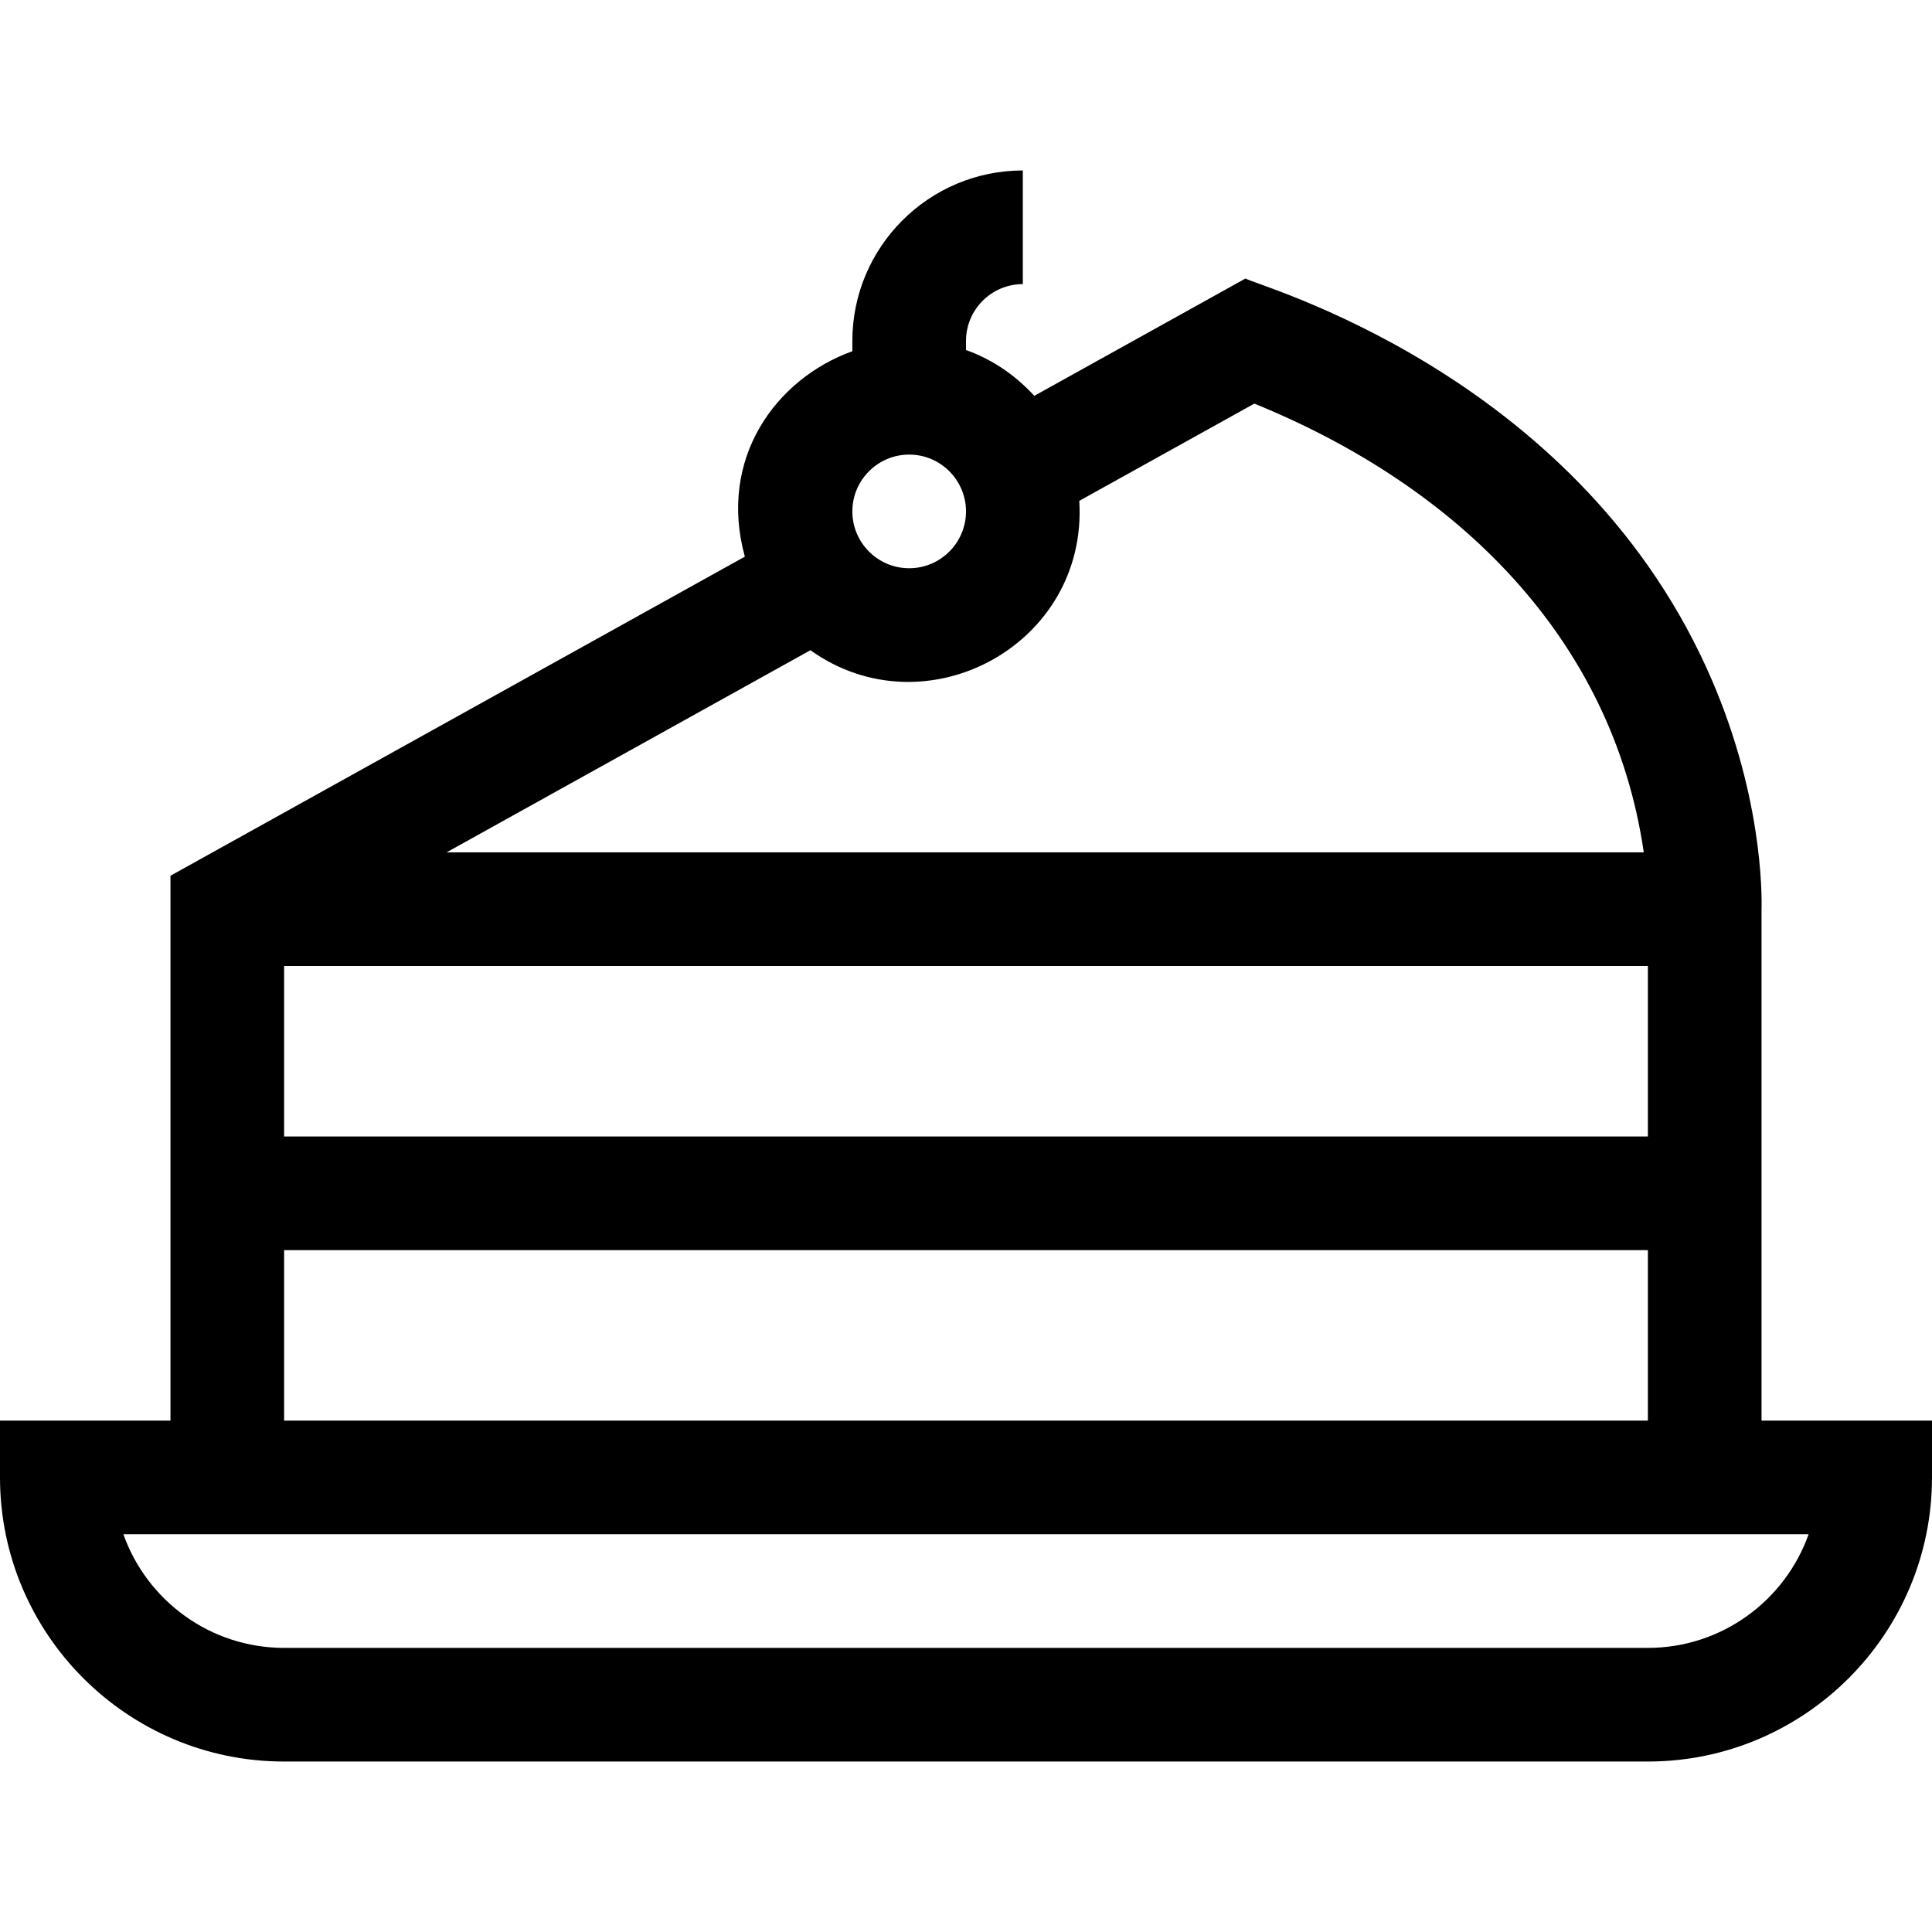 <svg id="Capa_1" enable-background="new 0 0 510 510" height="512" viewBox="0 0 510 510" width="512" xmlns="http://www.w3.org/2000/svg"><g><path d="m465 375v-134.741c.121-4.012.332-31.277-14.47-63.841-35.655-78.444-118.932-101.028-121.747-102.901l-55.746 30.97c-5.412-5.855-11.585-9.798-18.037-12.085v-2.402c0-8.271 6.729-15 15-15v-30c-24.813 0-45 20.187-45 45v2.712c-20.282 7.312-35.502 28.387-28.379 54.228l-151.621 84.234v143.826h-45v15c0 41.355 33.645 75 75 75h360c41.355 0 75-33.645 75-75v-15zm-225-255c8.271 0 15 6.729 15 15s-6.729 15-15 15-15-6.729-15-15 6.729-15 15-15zm-26.071 51.643c30.43 21.714 73.312-1.439 70.976-39.431l46.208-25.67c53.767 21.885 94.578 62.023 102.802 118.458h-316.028zm-138.929 83.357h360v45h-360zm0 75h360v45h-360zm360 105h-360c-19.556 0-36.239-12.539-42.43-30h444.859c-6.19 17.461-22.873 30-42.429 30z"/></g></svg>